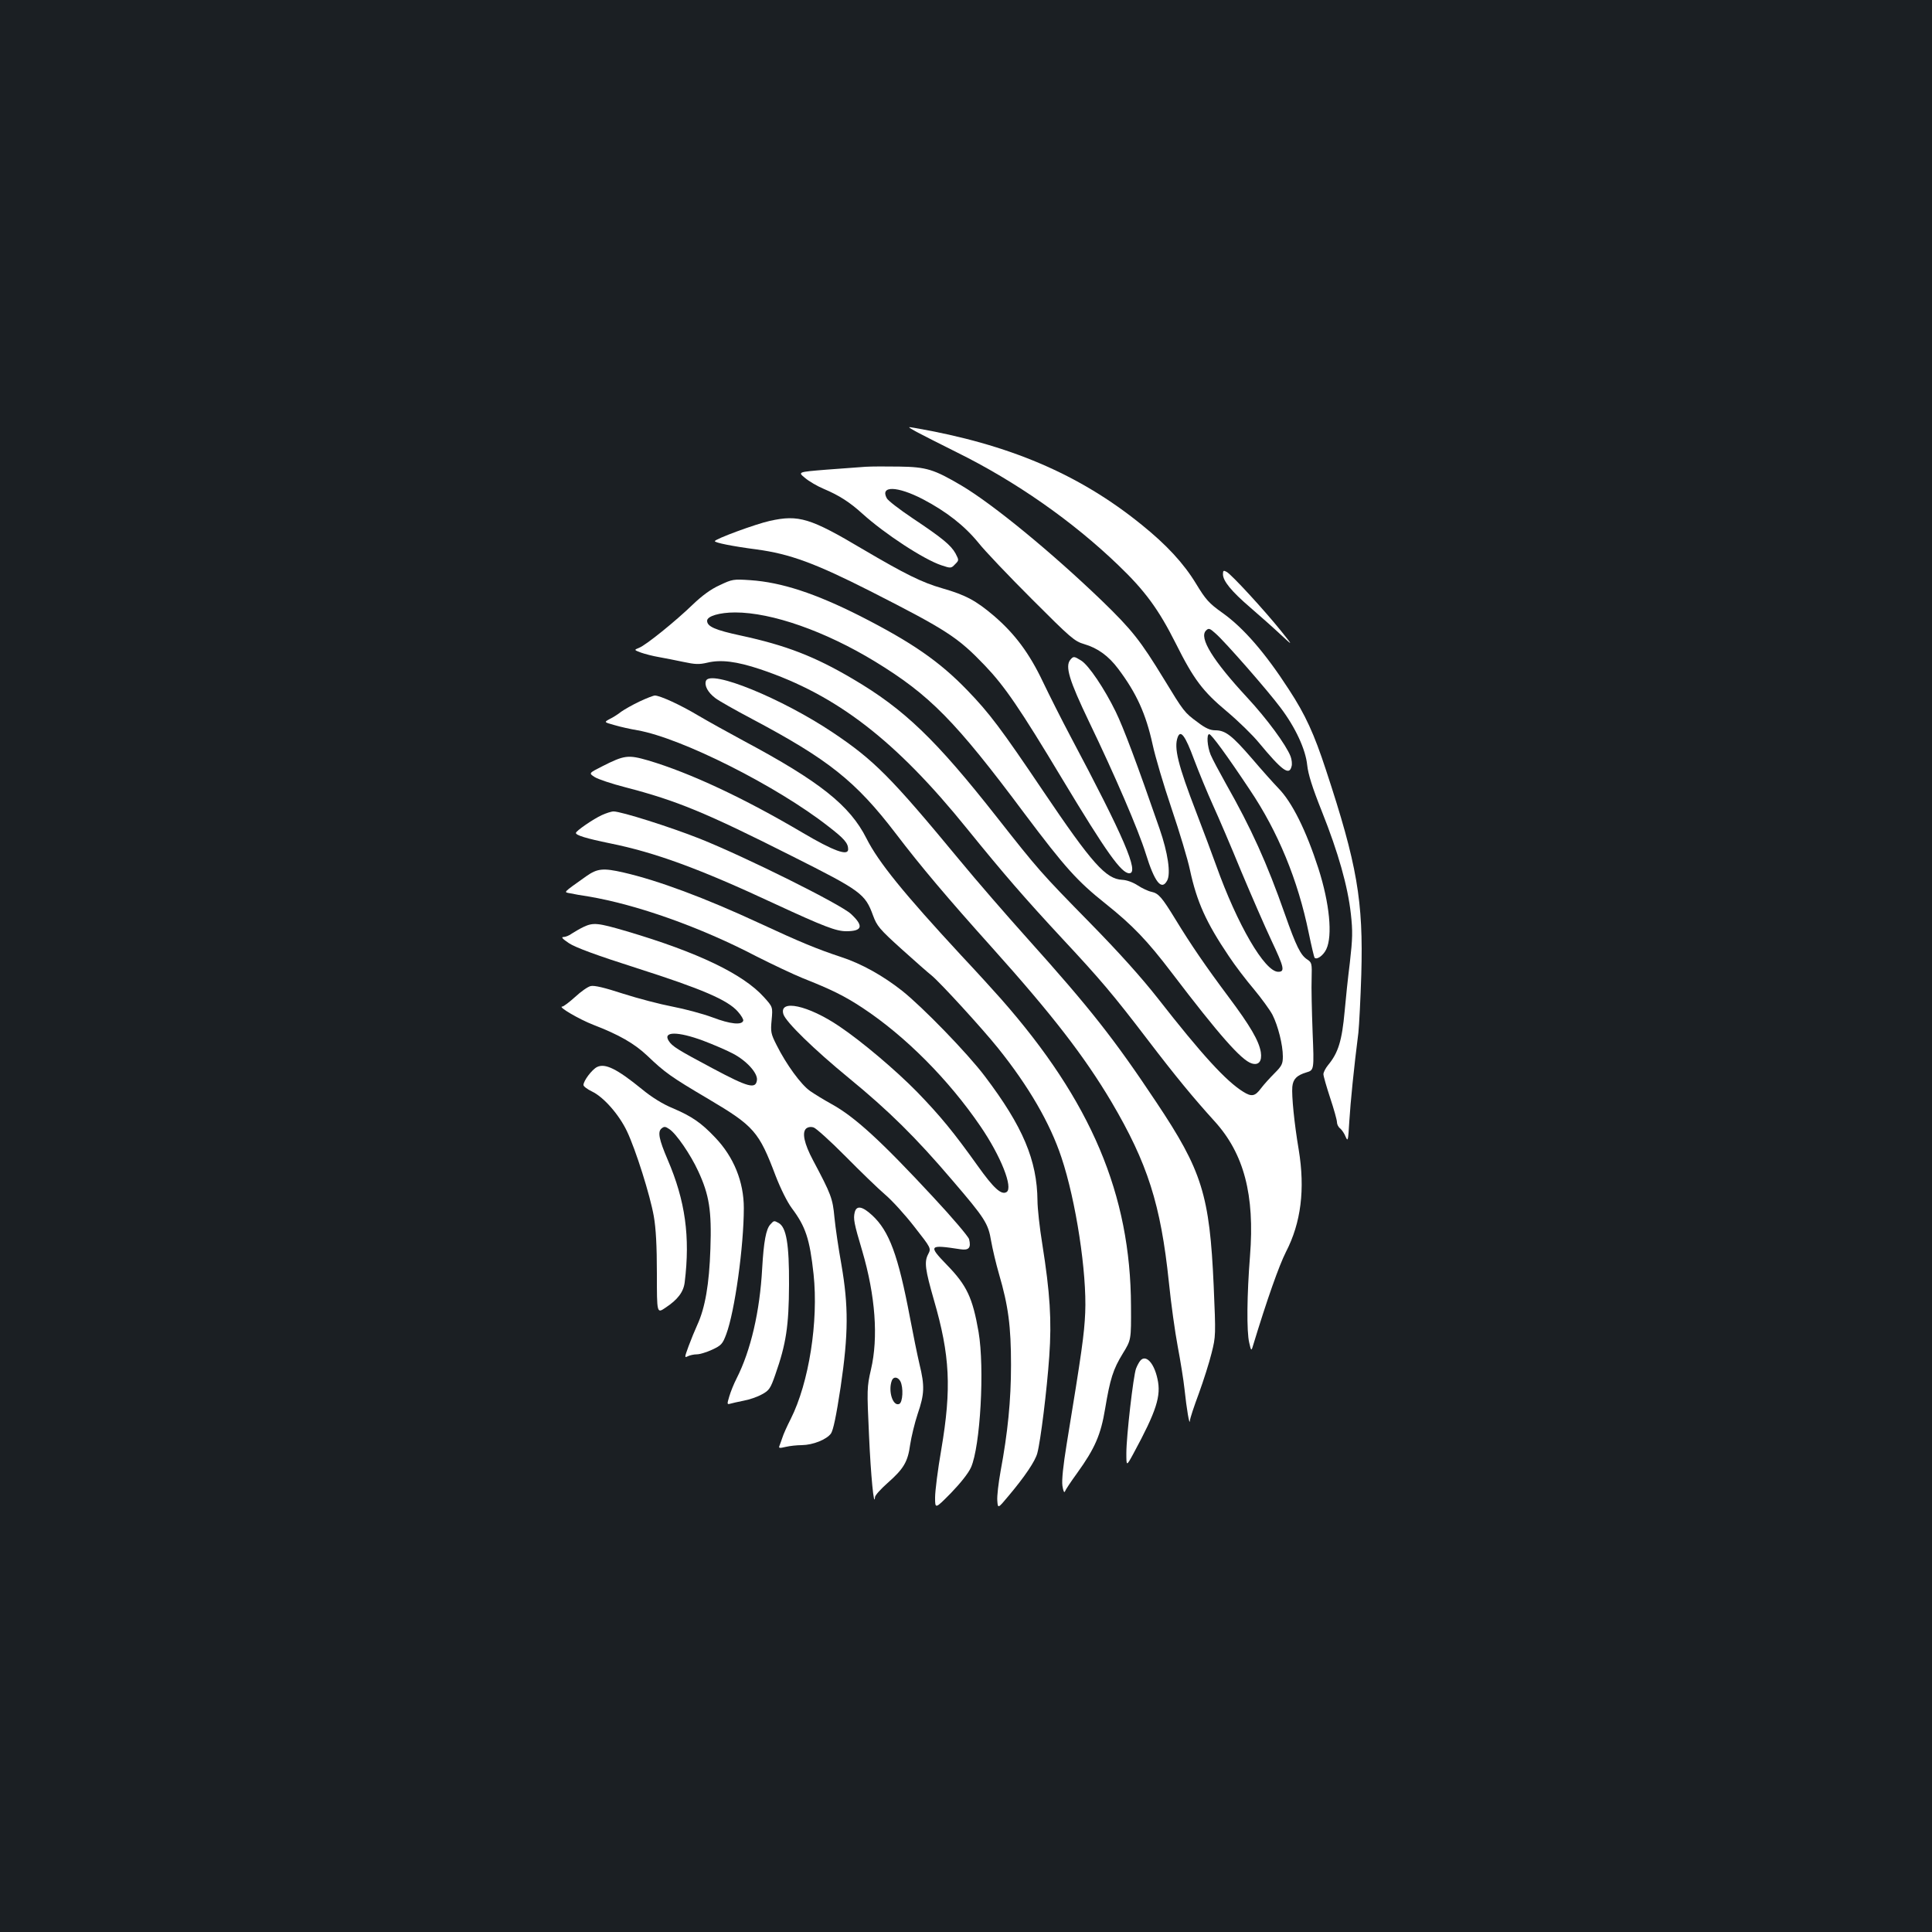 <?xml version="1.0" standalone="no"?>
<!DOCTYPE svg PUBLIC "-//W3C//DTD SVG 20010904//EN"
 "http://www.w3.org/TR/2001/REC-SVG-20010904/DTD/svg10.dtd">
<svg version="1.0" xmlns="http://www.w3.org/2000/svg"
 width="1000pt" height="1000pt" viewBox="0 0 1000 1000"
 preserveAspectRatio="xMidYMid meet">
<rect width="100%" height="100%" fill="#1b1f23"/>
<g transform="translate(0,1000) scale(0.1,-0.1)"
fill="#ffffff" stroke="none">
<path d="M4745 7764 c28 -15 121 -62 207 -105 306 -151 600 -357 836 -584 138
-132 209 -229 297 -404 94 -188 140 -249 267 -355 57 -48 130 -119 163 -159
122 -147 158 -173 170 -124 4 12 1 36 -5 52 -23 59 -121 193 -225 305 -177
191 -250 309 -213 346 14 14 19 13 51 -16 48 -42 268 -293 335 -383 78 -103
130 -217 138 -297 5 -47 26 -115 76 -240 85 -213 134 -387 150 -530 10 -90 9
-128 -5 -251 -10 -79 -22 -193 -27 -252 -14 -154 -33 -216 -86 -280 -13 -16
-24 -37 -24 -47 0 -10 16 -65 35 -123 19 -57 35 -114 35 -125 0 -11 7 -26 17
-33 9 -8 22 -27 28 -43 12 -27 13 -20 19 80 6 99 24 279 47 459 4 39 11 174
15 300 11 382 -21 569 -183 1060 -61 186 -106 285 -191 415 -122 189 -236 321
-345 398 -70 50 -86 68 -137 152 -64 105 -152 200 -281 304 -323 262 -688 417
-1174 501 -40 7 -40 7 10 -21z"/>
<path d="M4480 7584 c-30 -2 -122 -9 -203 -15 -148 -12 -148 -12 -110 -43 20
-17 64 -43 98 -57 78 -33 133 -68 199 -128 115 -104 318 -237 409 -267 48 -16
50 -16 70 5 21 21 21 21 3 56 -24 43 -67 79 -223 183 -67 45 -127 91 -133 103
-36 66 54 64 187 -5 122 -64 215 -137 287 -225 33 -42 158 -173 277 -292 202
-202 220 -218 271 -233 69 -20 126 -61 176 -128 94 -125 143 -232 178 -392 13
-61 57 -210 98 -331 41 -121 84 -264 95 -317 36 -167 84 -273 202 -448 31 -47
89 -123 129 -170 39 -47 82 -106 96 -132 29 -57 54 -156 54 -216 0 -38 -5 -49
-42 -86 -24 -24 -56 -59 -71 -79 -31 -42 -49 -45 -92 -18 -89 55 -215 193
-440 481 -88 112 -202 239 -355 395 -253 258 -266 273 -480 545 -316 402 -479
559 -746 716 -198 117 -347 174 -578 224 -135 29 -176 47 -176 77 0 24 65 43
145 43 190 0 466 -97 724 -254 283 -173 415 -306 773 -786 211 -281 274 -351
421 -468 139 -111 215 -190 342 -357 245 -322 360 -452 413 -469 37 -12 55 11
48 58 -10 59 -54 135 -167 286 -118 158 -194 269 -274 400 -71 116 -88 136
-125 144 -16 3 -48 18 -71 33 -24 16 -57 28 -80 29 -85 4 -157 85 -408 457
-221 328 -280 406 -395 525 -144 149 -286 247 -555 384 -230 116 -405 174
-567 185 -88 6 -94 5 -159 -26 -45 -20 -91 -54 -139 -100 -89 -86 -242 -210
-278 -224 -27 -11 -27 -11 10 -25 20 -7 62 -18 92 -23 30 -5 88 -17 127 -25
61 -13 81 -14 124 -4 70 17 151 7 274 -34 396 -133 701 -368 1071 -826 188
-232 298 -359 494 -570 194 -208 262 -288 439 -520 148 -194 240 -305 347
-423 153 -168 209 -382 184 -698 -16 -201 -18 -392 -4 -449 9 -41 11 -43 18
-20 75 247 137 421 172 490 78 151 100 324 66 530 -23 136 -37 278 -33 325 4
40 23 59 72 74 41 12 41 12 33 209 -4 108 -7 233 -5 278 2 77 1 82 -23 98 -34
22 -57 68 -115 233 -94 268 -175 446 -306 677 -34 61 -70 128 -79 150 -17 42
-22 106 -7 106 11 0 91 -109 210 -288 146 -217 249 -467 305 -741 14 -68 28
-126 30 -128 12 -13 46 12 61 44 33 70 17 237 -41 418 -63 195 -136 343 -207
415 -24 25 -86 94 -137 154 -103 119 -137 146 -190 146 -26 0 -51 11 -90 41
-70 51 -73 56 -176 225 -121 198 -164 253 -321 405 -261 251 -562 498 -725
595 -144 85 -183 97 -323 99 -66 1 -145 1 -175 -1z m1700 -1514 c26 -69 70
-175 98 -237 28 -61 94 -215 146 -342 53 -126 123 -287 156 -357 67 -142 72
-164 36 -164 -70 0 -212 245 -321 550 -21 58 -67 182 -103 275 -95 247 -117
335 -96 390 15 39 39 7 84 -115z"/>
<path d="M3985 7304 c-73 -16 -285 -94 -285 -105 0 -8 88 -26 217 -43 171 -23
302 -71 588 -216 399 -203 453 -239 593 -385 102 -107 180 -220 402 -590 227
-377 304 -485 345 -485 53 0 -27 187 -305 710 -45 85 -108 210 -141 279 -71
150 -146 250 -254 343 -93 79 -146 108 -268 143 -105 30 -193 74 -409 201
-274 163 -334 181 -483 148z"/>
<path d="M6330 7028 c0 -35 43 -88 142 -173 51 -44 122 -107 157 -140 65 -60
65 -60 1 20 -86 107 -257 293 -281 305 -16 9 -19 7 -19 -12z"/>
<path d="M5540 6585 c-28 -34 -6 -106 97 -321 133 -276 255 -559 293 -681 46
-149 82 -195 111 -141 20 36 4 144 -39 268 -117 338 -187 524 -227 606 -58
119 -140 241 -179 265 -37 23 -40 23 -56 4z"/>
<path d="M3654 6476 c-9 -25 10 -60 48 -89 18 -14 103 -62 188 -107 398 -211
539 -323 747 -595 127 -167 268 -334 498 -590 313 -349 477 -562 617 -797 188
-319 256 -532 298 -934 11 -110 32 -260 46 -334 14 -74 30 -173 35 -220 11
-104 26 -192 28 -164 0 11 21 74 46 141 24 66 54 160 66 209 22 87 22 93 11
349 -21 470 -60 595 -297 950 -217 326 -341 484 -666 846 -106 118 -265 301
-353 408 -354 428 -441 516 -656 660 -265 177 -633 327 -656 267z"/>
<path d="M3310 6369 c-36 -17 -78 -41 -95 -53 -16 -13 -43 -30 -60 -38 -29
-16 -29 -16 25 -31 30 -9 84 -21 120 -27 227 -40 720 -288 987 -497 83 -64
103 -87 103 -119 0 -36 -75 -9 -236 86 -303 179 -583 310 -799 374 -104 30
-123 28 -239 -31 -69 -35 -69 -35 -38 -55 17 -11 89 -35 159 -53 266 -69 416
-131 862 -356 358 -180 379 -195 420 -308 20 -54 33 -70 147 -173 69 -62 139
-124 156 -137 45 -37 261 -273 343 -375 159 -198 270 -389 329 -567 75 -224
132 -597 123 -804 -5 -111 -17 -198 -96 -680 -18 -111 -26 -186 -22 -215 4
-26 9 -39 13 -30 3 9 31 51 63 95 93 129 123 200 145 333 26 155 41 204 92
287 43 70 43 70 42 245 -2 577 -206 1060 -673 1590 -36 41 -129 143 -206 225
-297 321 -428 482 -490 605 -86 171 -242 295 -635 505 -80 43 -186 102 -237
132 -92 55 -195 102 -223 103 -8 0 -44 -14 -80 -31z"/>
<path d="M3115 5781 c-42 -19 -133 -81 -134 -92 -2 -12 54 -29 176 -54 233
-47 463 -131 853 -313 255 -118 318 -142 370 -142 84 0 92 27 24 90 -56 51
-544 294 -782 389 -154 61 -407 141 -446 141 -12 0 -39 -9 -61 -19z"/>
<path d="M3035 5465 c-125 -89 -119 -82 -82 -89 17 -4 59 -11 92 -16 251 -42
581 -159 870 -310 83 -42 191 -93 240 -113 149 -59 216 -92 310 -154 221 -146
445 -371 610 -613 106 -155 170 -318 135 -340 -27 -17 -67 20 -149 135 -125
175 -193 258 -315 384 -111 113 -286 261 -402 339 -161 109 -314 142 -289 62
13 -40 156 -180 340 -331 206 -169 346 -307 535 -529 169 -197 185 -223 200
-313 7 -40 25 -117 41 -172 48 -164 62 -270 62 -470 0 -185 -17 -351 -54 -550
-11 -61 -19 -129 -17 -152 3 -42 3 -42 58 24 85 101 138 180 149 221 17 62 50
329 62 502 13 186 4 327 -36 580 -14 85 -25 187 -25 225 -2 209 -75 384 -273
645 -89 118 -322 358 -428 442 -99 78 -210 140 -314 174 -127 42 -216 79 -425
176 -280 130 -524 221 -703 262 -105 24 -135 21 -192 -19z"/>
<path d="M3020 5202 c-19 -9 -46 -25 -60 -34 -13 -10 -33 -18 -44 -18 -13 0
-4 -10 29 -32 33 -22 141 -62 354 -130 332 -106 468 -164 520 -224 18 -20 30
-41 28 -47 -7 -24 -67 -18 -159 17 -51 19 -145 44 -208 56 -63 12 -178 42
-256 67 -95 31 -149 44 -167 39 -14 -3 -50 -28 -80 -56 -30 -27 -60 -50 -67
-50 -25 0 88 -66 160 -94 135 -52 213 -97 280 -160 92 -88 123 -110 316 -224
238 -141 262 -169 349 -399 26 -67 60 -135 83 -166 72 -96 93 -159 113 -342
26 -245 -24 -562 -118 -749 -20 -39 -39 -82 -43 -96 -5 -14 -11 -32 -15 -42
-6 -14 -2 -15 32 -7 21 5 58 9 83 9 59 1 128 29 151 60 12 18 27 89 50 240 41
278 41 420 4 635 -15 83 -31 192 -36 244 -9 98 -17 119 -110 294 -47 88 -59
146 -36 166 10 8 25 10 39 5 12 -4 86 -70 163 -148 77 -78 169 -167 205 -198
36 -30 105 -106 153 -168 87 -111 87 -111 71 -142 -21 -40 -15 -80 30 -237 83
-286 92 -456 38 -774 -18 -103 -32 -215 -32 -248 0 -60 0 -60 82 23 50 52 90
102 104 133 48 109 71 513 39 701 -31 178 -61 241 -164 347 -98 101 -93 106
69 81 45 -7 57 7 46 52 -4 14 -87 112 -185 217 -271 292 -406 416 -528 483
-38 21 -87 51 -110 67 -47 33 -123 137 -173 237 -30 59 -32 69 -26 131 6 67 6
67 -40 118 -107 119 -342 232 -711 341 -150 44 -172 46 -223 22z m618 -588
c53 -20 123 -50 155 -67 71 -37 129 -101 125 -137 -6 -49 -45 -38 -229 60
-182 97 -210 114 -228 143 -31 49 47 49 177 1z"/>
<path d="M3090 4477 c-26 -13 -70 -71 -70 -93 0 -7 20 -22 45 -34 60 -29 139
-119 180 -205 46 -97 120 -332 139 -440 11 -62 16 -154 16 -297 0 -207 0 -207
44 -177 64 42 94 82 100 132 29 236 3 422 -88 634 -45 105 -53 145 -32 162 13
11 20 11 40 -3 36 -23 111 -133 150 -218 57 -123 70 -204 63 -402 -6 -182 -27
-305 -68 -394 -12 -26 -32 -75 -45 -110 -21 -58 -22 -61 -4 -52 10 5 31 10 47
10 15 0 51 11 79 24 47 22 54 29 73 80 44 117 91 456 91 653 0 136 -52 265
-149 366 -71 75 -120 109 -219 151 -51 21 -108 56 -160 99 -129 105 -190 135
-232 114z"/>
<path d="M4424 3725 c-8 -33 -4 -56 39 -200 68 -232 84 -448 45 -614 -21 -91
-21 -103 -10 -340 9 -206 26 -381 31 -320 0 9 30 42 65 73 84 74 105 110 117
199 6 39 23 111 39 159 35 102 37 144 9 258 -11 47 -33 155 -49 240 -61 322
-107 448 -196 530 -51 47 -81 52 -90 15z m236 -874 c17 -32 13 -111 -6 -118
-33 -13 -58 68 -38 121 8 22 31 20 44 -3z"/>
<path d="M3987 3662 c-22 -24 -34 -88 -42 -227 -12 -223 -59 -425 -132 -569
-14 -27 -31 -69 -38 -93 -12 -40 -12 -43 3 -39 10 3 41 10 71 16 29 5 72 20
95 33 37 20 44 30 69 102 56 159 70 252 71 465 1 211 -14 298 -54 320 -24 13
-24 13 -43 -8z"/>
<path d="M5902 2957 c-6 -7 -16 -25 -22 -41 -14 -38 -50 -350 -50 -437 0 -70
0 -70 37 -2 119 220 144 298 124 386 -18 84 -61 128 -89 94z"/>
</g>
</svg>
